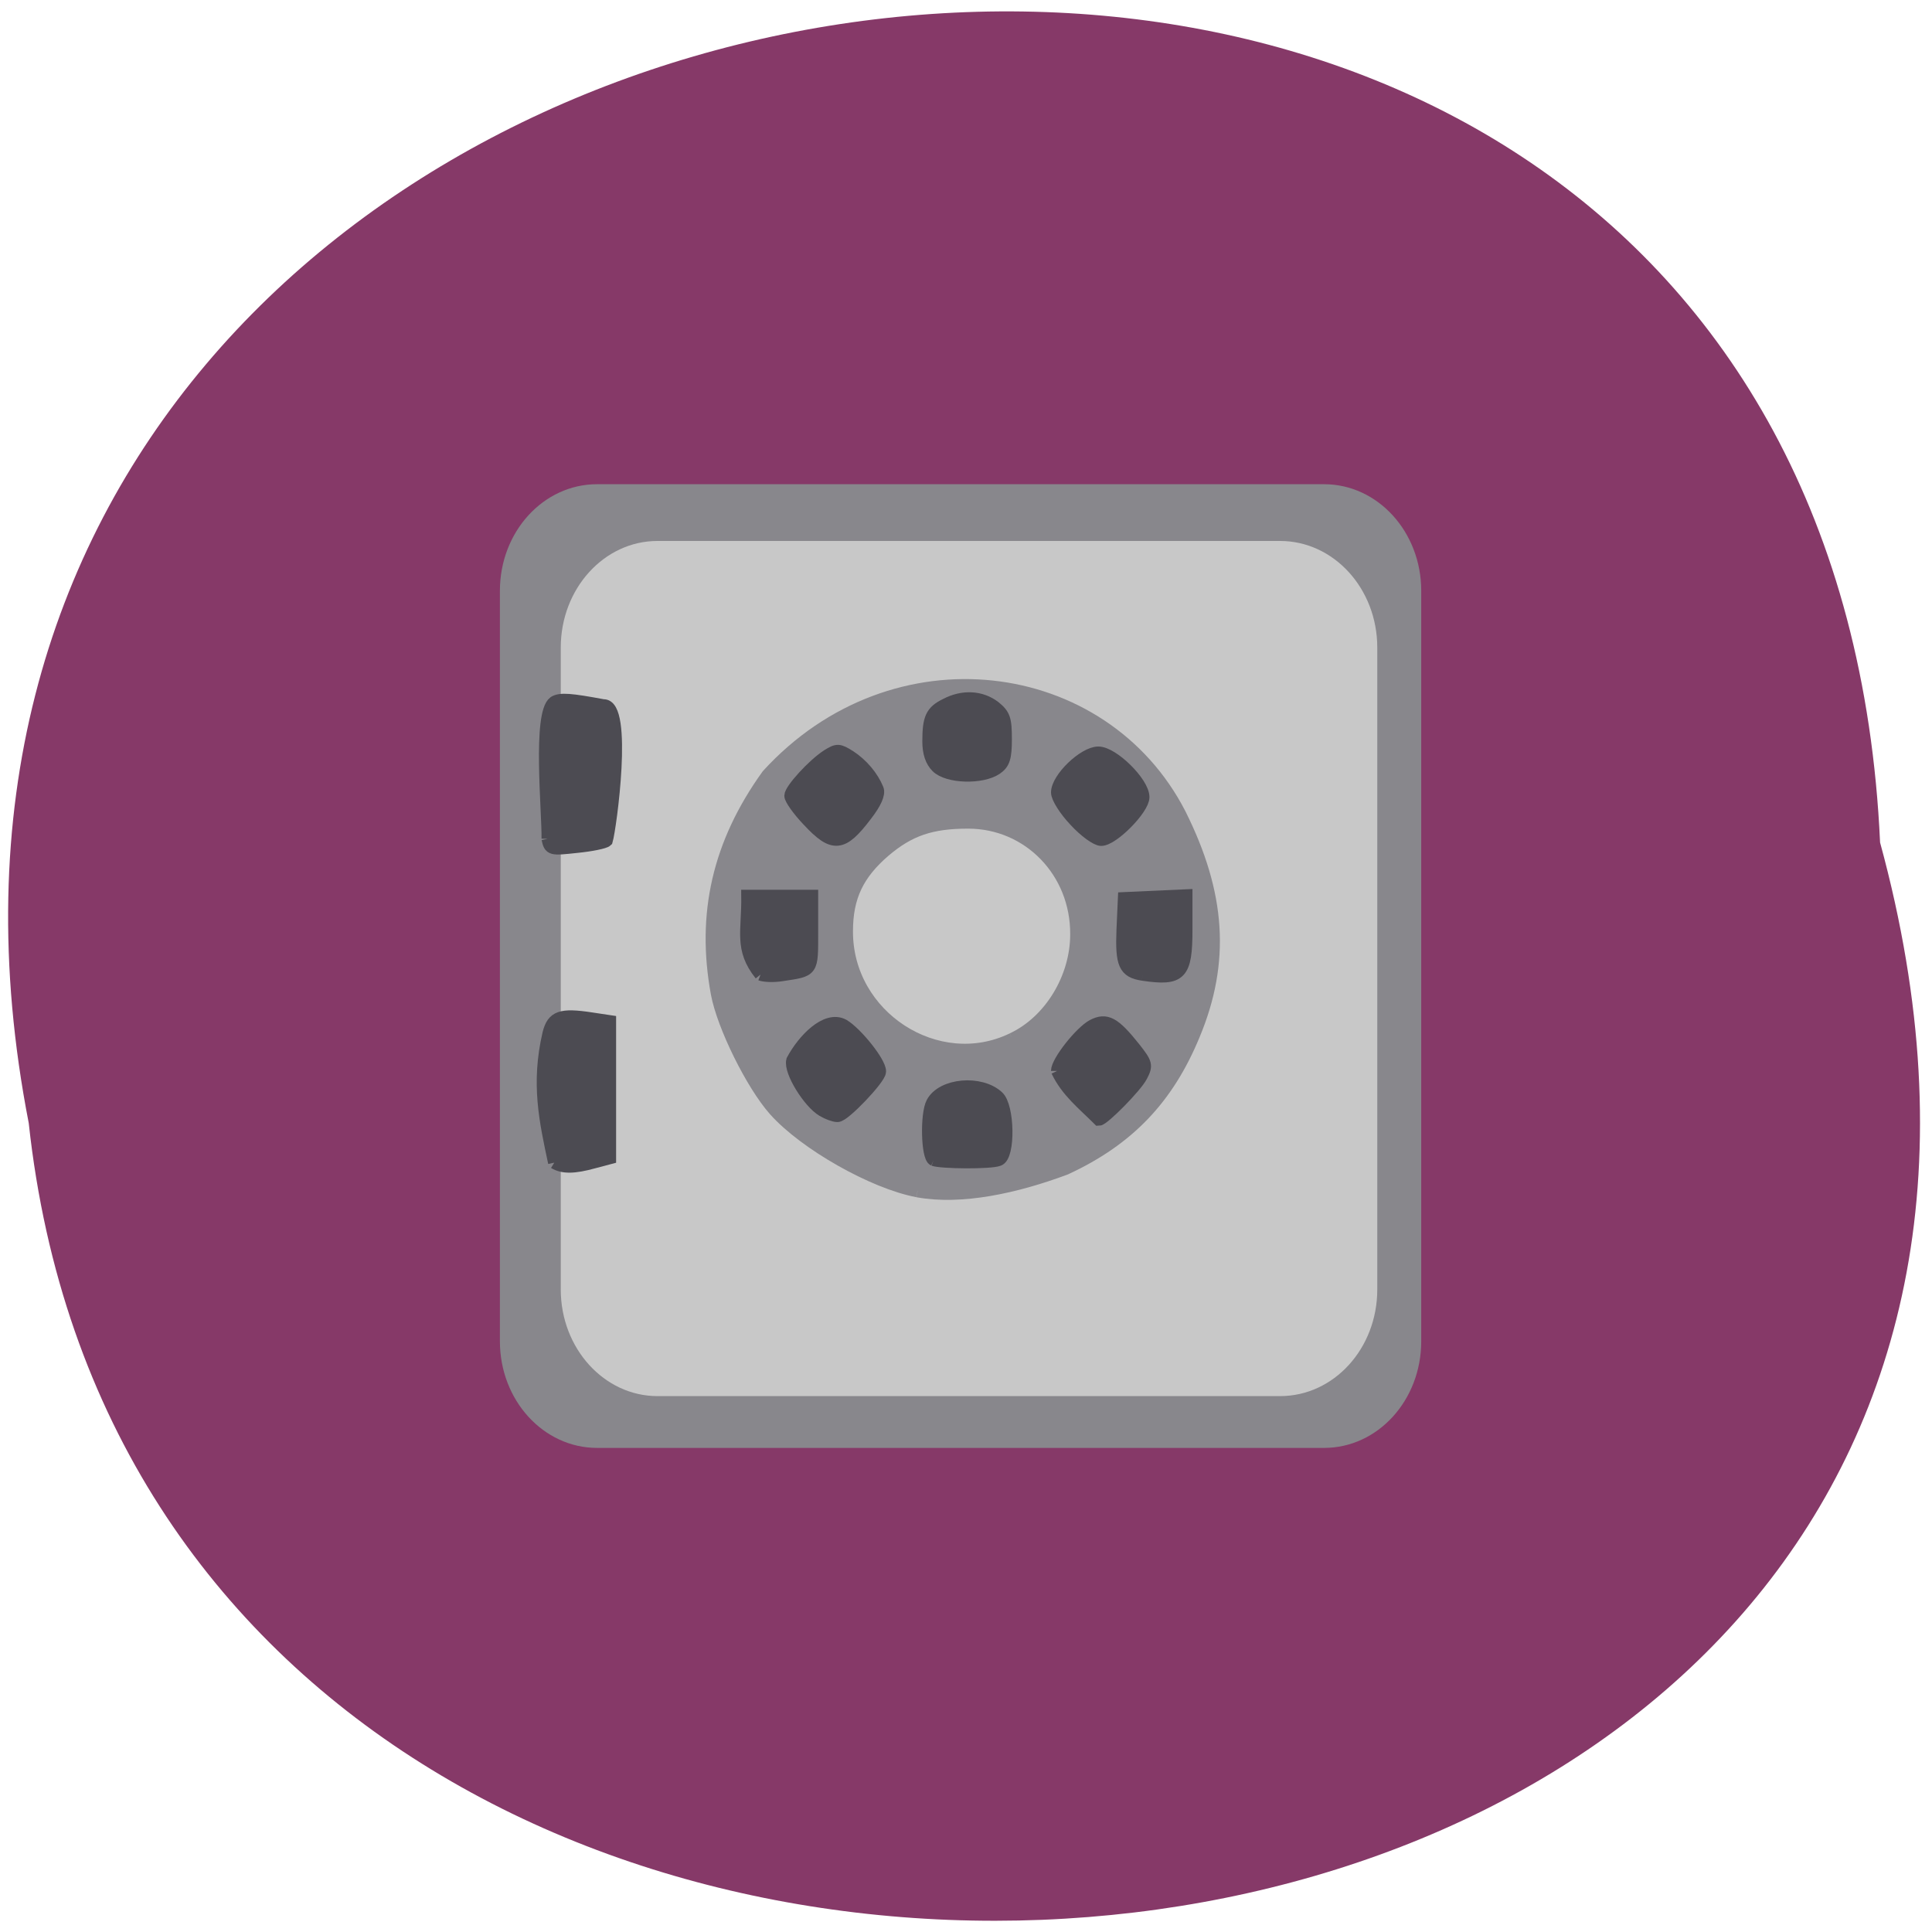 <svg xmlns="http://www.w3.org/2000/svg" viewBox="0 0 16 16"><path d="m 15.57 6.977 c -0.488 -10.711 -17.371 -8.137 -15.332 2.324 c 1.07 9.887 18.238 8.32 15.332 -2.324" fill="#863968"/><path d="m 4.945 4.01 h 6.02 c 0.445 0 0.805 0.395 0.805 0.883 v 6.215 c 0 0.488 -0.359 0.883 -0.805 0.883 h -6.02 c -0.445 0 -0.805 -0.395 -0.805 -0.883 v -6.215 c 0 -0.488 0.359 -0.883 0.805 -0.883" fill="#88878c"/><path d="m 5.445 4.48 h 5.156 c 0.445 0 0.805 0.395 0.805 0.883 v 5.316 c 0 0.488 -0.359 0.883 -0.805 0.883 h -5.156 c -0.441 0 -0.801 -0.395 -0.801 -0.883 v -5.316 c 0 -0.488 0.359 -0.883 0.801 -0.883" fill="#c8c8c8"/><path d="m 122.56 159.06 c -5.938 -1.125 -15.06 -6.313 -19.06 -10.813 c -3 -3.375 -6.875 -11.188 -7.688 -15.563 c -1.938 -10.563 0.188 -20 6.75 -29.12 c 16.813 -18.438 44.75 -14.75 55 5.188 c 5.313 10.625 5.938 19.688 1.875 29.438 c -3.5 8.5 -8.75 14 -17.12 17.875 c -6.688 2.5 -13.938 4.063 -19.75 3 m 12.688 -20.25 c 5.063 -2.375 8.563 -8.188 8.563 -14 c 0.063 -8.375 -6.375 -15 -14.5 -15 c -4.938 0 -7.875 1 -11.188 3.813 c -3.563 3.063 -5.063 6.125 -5.063 10.75 c -0.063 11.438 12.13 19.313 22.19 14.438" transform="scale(0.062)" fill="#88878c" stroke="#88878c" stroke-width="1.738"/><g fill="#4c4b52" stroke="#4c4b52" transform="matrix(0.054 0 0 0.054 1.31 1.248)"><path d="m 102 147.09 c -2.081 -1.22 -5.02 -5.957 -4.592 -7.536 c 1.65 -3.086 5.094 -6.674 7.605 -5.311 c 1.937 1.148 5.525 5.598 5.525 6.962 c 0 1 -5.453 6.746 -6.385 6.674 c -0.43 0 -1.435 -0.359 -2.152 -0.789" stroke-width="2.185"/><g stroke-width="1.896"><path d="m 92.38 126.35 c -3.157 -3.947 -1.937 -6.603 -2.01 -12.06 c 3.3 0 6.601 0 9.901 0 v 5.526 c 0 6.1 0.143 5.885 -4.592 6.603 c -1.291 0.215 -2.726 0.144 -3.3 -0.072"/><path d="m 99.7 102.73 c -1.507 -1.579 -2.726 -3.301 -2.726 -3.804 c 0 -0.933 3.444 -4.737 5.668 -6.172 c 1.507 -0.933 1.722 -0.933 3.444 0.144 c 1.865 1.22 3.444 3.086 4.233 5.02 c 0.287 0.718 -0.287 2.081 -1.794 4.02 c -3.587 4.737 -5.02 4.88 -8.825 0.789"/><path d="m 119.43 94.48 c -0.861 -0.861 -1.291 -2.153 -1.291 -3.875 c 0 -3.517 0.43 -4.593 2.655 -5.67 c 2.583 -1.364 5.381 -1.22 7.462 0.359 c 1.507 1.22 1.722 1.866 1.722 4.952 c 0 2.871 -0.287 3.732 -1.435 4.521 c -2.224 1.507 -7.462 1.364 -9.112 -0.287"/><path d="m 140.6 102.73 c -1.507 -1.579 -2.726 -3.517 -2.726 -4.306 c 0 -2.153 4.09 -6.1 6.314 -6.1 c 2.224 0 6.888 4.593 6.888 6.818 c 0 1.794 -4.664 6.531 -6.457 6.531 c -0.717 0 -2.511 -1.292 -4.02 -2.942"/><path d="m 151 126.35 c -2.798 -0.431 -3.3 -1.579 -3.085 -6.89 l 0.215 -4.808 c 3.157 -0.144 6.385 -0.287 9.542 -0.431 v 5.239 c 0 6.89 -0.861 7.751 -6.672 6.89"/><path d="m 137.87 141.13 c 0 -1.435 3.587 -5.957 5.453 -6.962 c 2.081 -1.077 3.3 -0.431 6.385 3.445 c 1.865 2.368 1.937 2.655 1.076 4.306 c -0.789 1.579 -5.812 6.674 -6.529 6.674 c -2.368 -2.368 -4.879 -4.306 -6.385 -7.464"/><path d="m 118.93 154.77 c -1 -0.431 -1.148 -7.03 -0.215 -8.756 c 1.507 -2.871 7.39 -3.373 10.04 -0.933 c 1.65 1.435 1.794 9.115 0.143 9.689 c -1.22 0.502 -8.753 0.431 -9.973 0"/><path d="m 60.743 155.2 c -1.363 -6.387 -2.655 -12.13 -0.861 -19.808 c 0.646 -2.584 1.865 -3.01 6.529 -2.297 l 2.87 0.431 c 0 6.962 0 13.923 0 20.956 l -2.439 0.646 c -3.085 0.861 -4.807 0.861 -6.099 0.072"/><path d="m 59.738 105.53 c 0.072 -4.163 -1.435 -19.16 1 -20.956 c 0.933 -0.574 2.511 -0.431 7.533 0.502 c 3.659 -0.215 1.076 18.803 0.502 20.741 c -0.287 0.287 -2.368 0.718 -4.592 0.933 c -3.946 0.431 -4.09 0.431 -4.448 -1.22"/></g></g></svg>